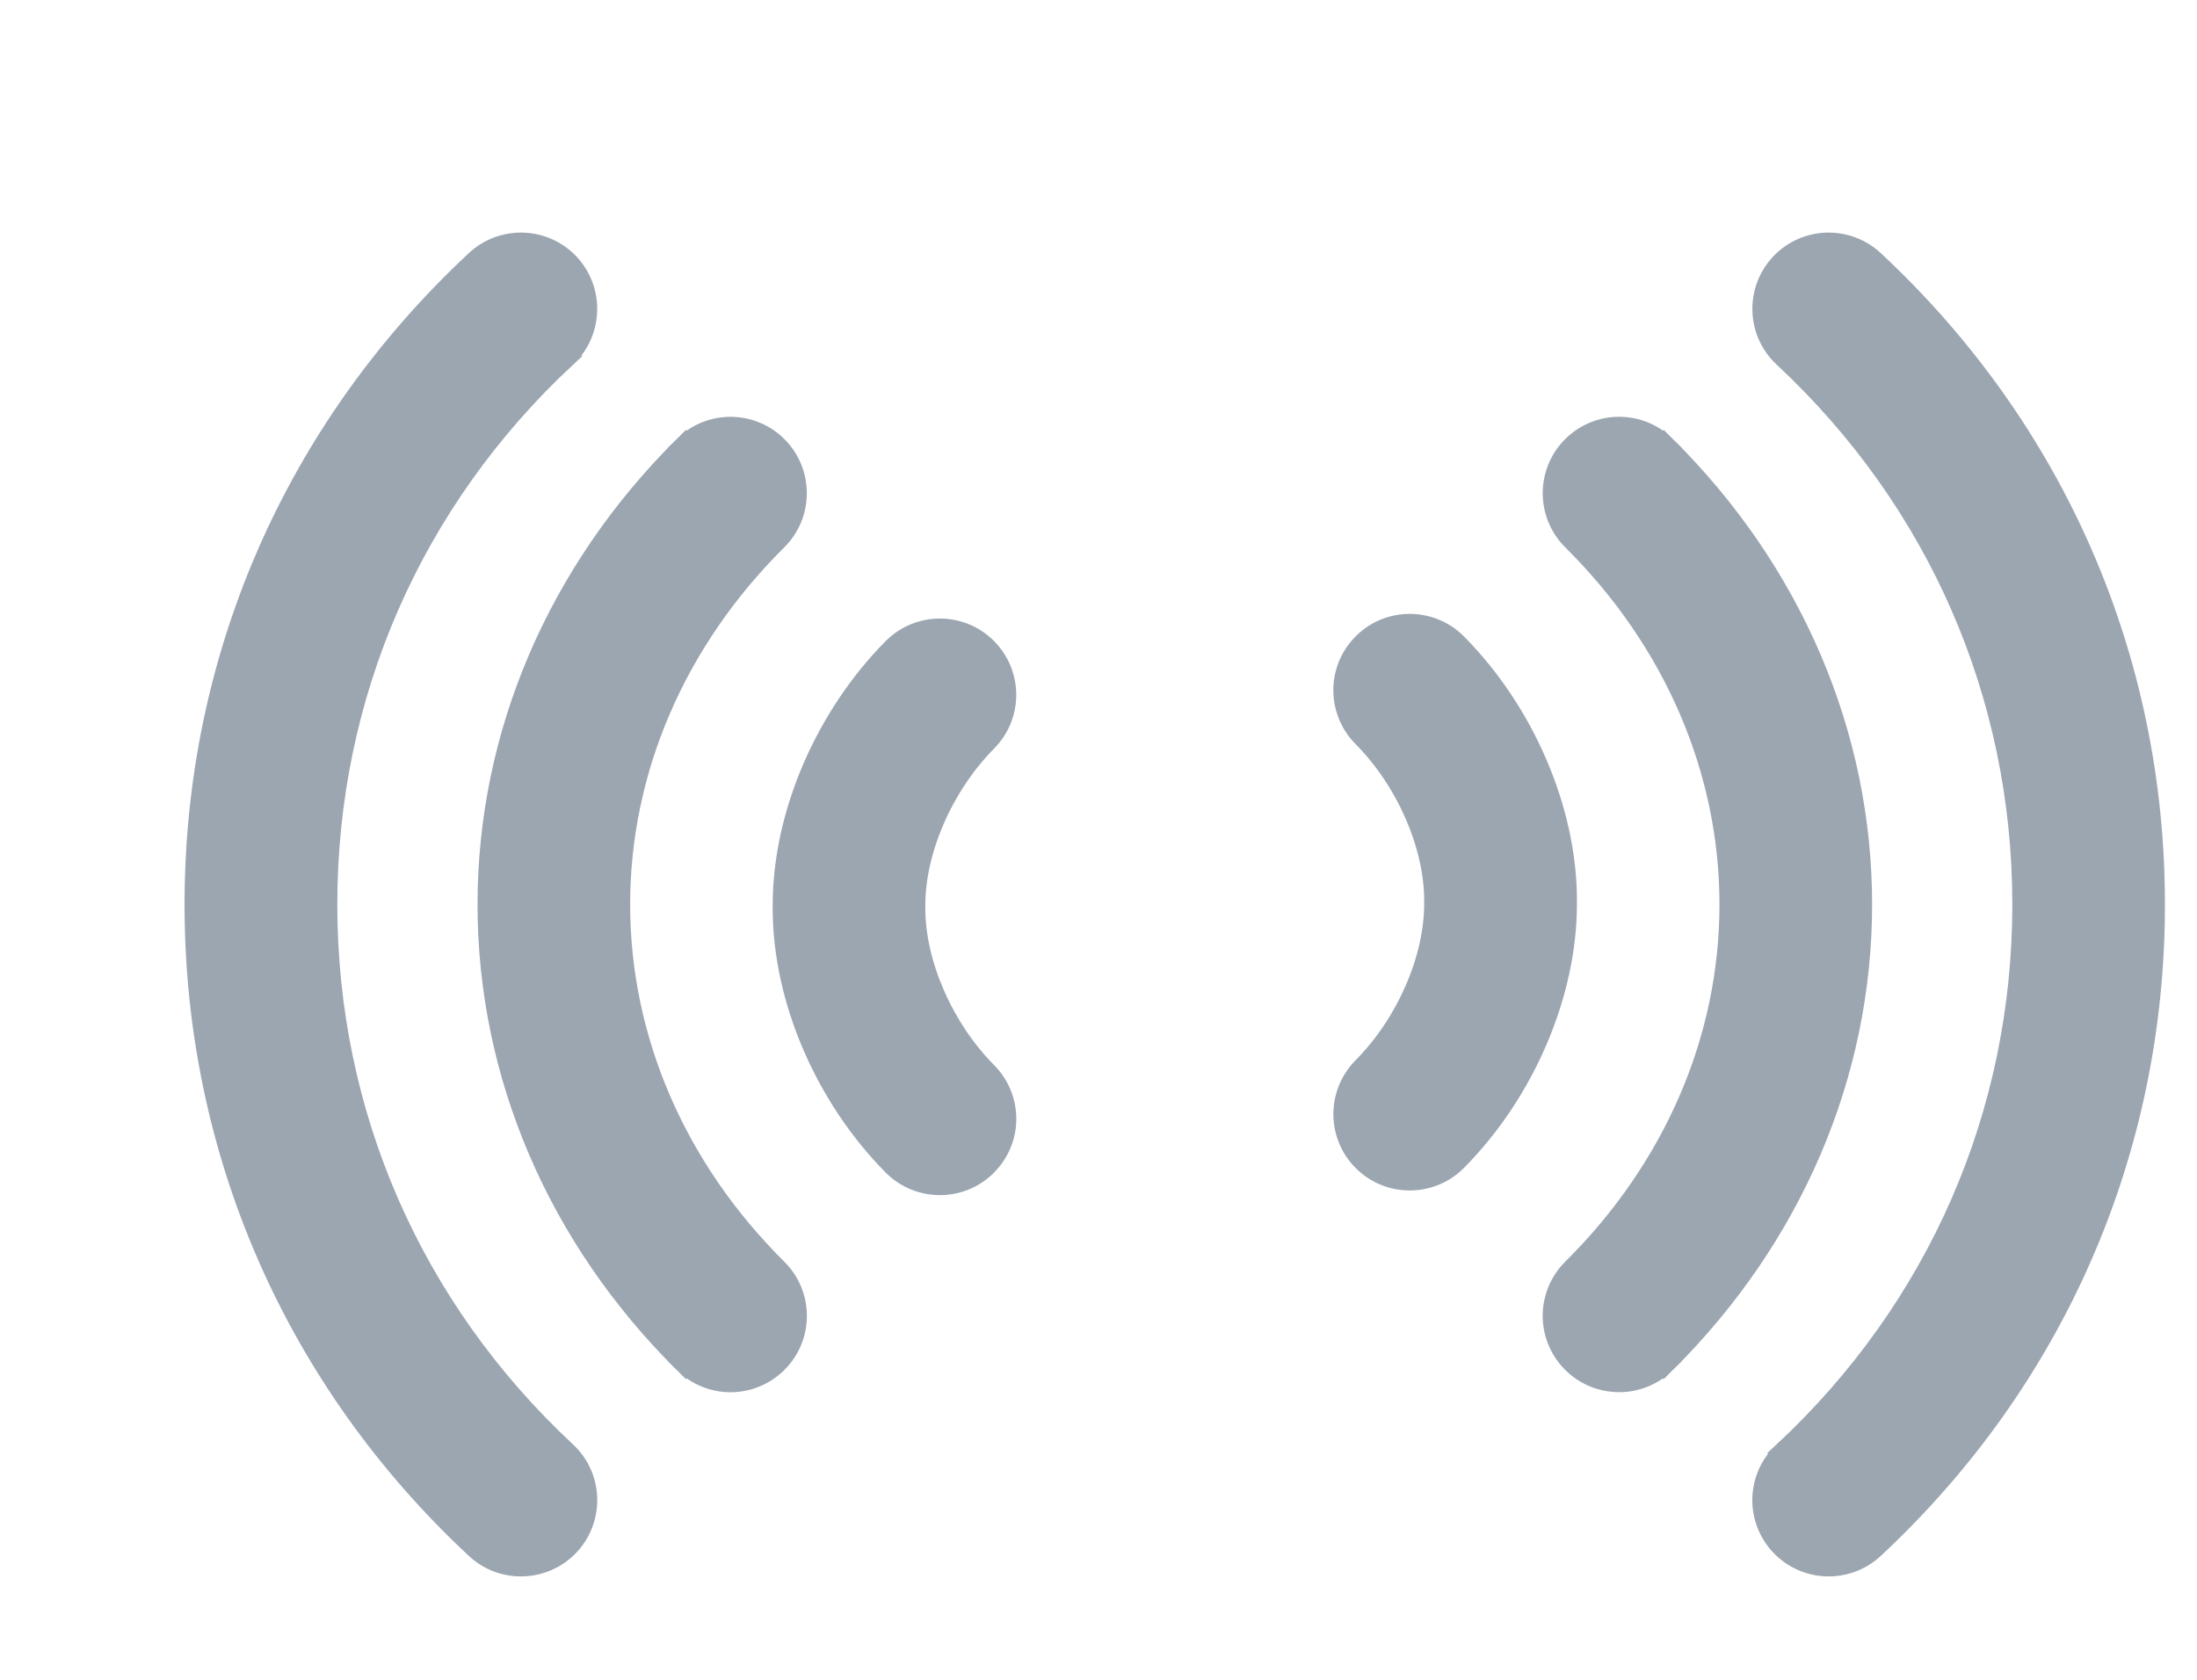 <svg width="17" height="13" viewBox="0 0 17 13" fill="none" xmlns="http://www.w3.org/2000/svg">
<path d="M4.365 11.251C3.168 10.135 2.51 8.626 2.51 7C2.51 5.374 3.168 3.865 4.365 2.75L4.297 2.676L4.365 2.75C4.469 2.653 4.521 2.522 4.521 2.391C4.521 2.271 4.478 2.151 4.39 2.056L4.39 2.056C4.205 1.858 3.894 1.847 3.696 2.032C2.299 3.334 1.528 5.099 1.528 7C1.528 8.901 2.299 10.666 3.696 11.968L3.696 11.968C3.894 12.153 4.205 12.142 4.39 11.944L4.39 11.944C4.574 11.746 4.564 11.435 4.365 11.251ZM4.365 11.251L4.297 11.324L4.365 11.251Z" fill="#9BA6B1" stroke="#9BA6B1" stroke-width="0.2"/>
<path d="M5.307 10.532L5.377 10.461L5.307 10.532C5.5 10.723 5.81 10.722 6.001 10.529C6.192 10.337 6.191 10.026 5.998 9.835C5.209 9.052 4.776 8.045 4.776 7C4.776 5.955 5.209 4.948 5.998 4.165L5.998 4.165C6.095 4.069 6.143 3.943 6.143 3.816C6.143 3.692 6.096 3.567 6.001 3.471L6.001 3.471C5.81 3.279 5.5 3.277 5.307 3.468L5.378 3.539L5.307 3.468C4.333 4.435 3.795 5.689 3.795 7C3.795 8.311 4.333 9.566 5.307 10.532Z" fill="#9BA6B1" stroke="#9BA6B1" stroke-width="0.2"/>
<path d="M6.924 9.004L6.924 9.004C7.115 9.196 7.426 9.198 7.618 9.007L7.618 9.007C7.715 8.911 7.764 8.785 7.764 8.659C7.764 8.534 7.716 8.409 7.621 8.313C7.279 7.968 7.06 7.462 7.06 7.032L7.06 7.032L7.06 7.032L7.06 7.032L7.06 7.032L7.06 7.032L7.06 7.032L7.06 7.032L7.06 7.032L7.06 7.032L7.06 7.032L7.06 7.032L7.06 7.032L7.06 7.032L7.06 7.032L7.06 7.032L7.06 7.032L7.06 7.032L7.06 7.032L7.06 7.032L7.06 7.032L7.06 7.032L7.06 7.032L7.06 7.032L7.06 7.032L7.06 7.032L7.06 7.032L7.06 7.032L7.06 7.032L7.06 7.032L7.06 7.032L7.06 7.032L7.06 7.032L7.06 7.032L7.06 7.032L7.06 7.032L7.06 7.032L7.06 7.032L7.06 7.032L7.06 7.032L7.06 7.032L7.06 7.032L7.06 7.032L7.06 7.032L7.06 7.032L7.06 7.032L7.06 7.032L7.06 7.032L7.06 7.032L7.06 7.032L7.06 7.032L7.06 7.032L7.06 7.032L7.06 7.032L7.06 7.032L7.06 7.032L7.06 7.032L7.06 7.032L7.06 7.032L7.06 7.032L7.06 7.032L7.06 7.032L7.06 7.032L7.06 7.032L7.06 7.032L7.06 7.032L7.06 7.032L7.06 7.032L7.06 7.032L7.06 7.032L7.06 7.032L7.06 7.032L7.06 7.032L7.06 7.032L7.06 7.032L7.06 7.032L7.06 7.032L7.06 7.032L7.06 7.032L7.06 7.032L7.06 7.032L7.06 7.032L7.06 7.032L7.06 7.032L7.06 7.032L7.06 7.032L7.06 7.032L7.06 7.032L7.06 7.032L7.06 7.032L7.06 7.032L7.06 7.032L7.06 7.032L7.06 7.032L7.06 7.032L7.06 7.032L7.06 7.032L7.06 7.032L7.06 7.032L7.06 7.004L7.06 7.004L7.06 7.004L7.06 7.004L7.06 7.004L7.06 7.004L7.06 7.004L7.06 7.004L7.06 7.004L7.06 7.004L7.06 7.004L7.06 7.004L7.06 7.004L7.06 7.004L7.06 7.004L7.06 7.004L7.06 7.004L7.06 7.004L7.06 7.004L7.06 7.004L7.06 7.004L7.06 7.004L7.06 7.004L7.06 7.004L7.06 7.004L7.06 7.004L7.06 7.004L7.06 7.004L7.06 7.004L7.06 7.004L7.06 7.004L7.06 7.004L7.06 7.004L7.06 7.004L7.06 7.004L7.06 7.004L7.06 7.004L7.06 7.004L7.06 7.004L7.06 7.004L7.06 7.004L7.06 7.004L7.06 7.004L7.06 7.004L7.06 7.004L7.06 7.004L7.06 7.004L7.06 7.004L7.06 7.004L7.06 7.004L7.06 7.004L7.06 7.004L7.06 7.004L7.06 7.004L7.06 7.004L7.06 7.004L7.06 7.004L7.06 7.004L7.06 7.004L7.06 7.004L7.06 7.004L7.06 7.004L7.06 7.004L7.06 7.004L7.06 7.004L7.06 7.004L7.06 7.004L7.06 7.004L7.06 7.004L7.06 7.004L7.06 7.004L7.06 7.004L7.06 7.004L7.06 7.004L7.06 7.004L7.06 7.004L7.06 7.004L7.06 7.004L7.06 7.004L7.06 7.004L7.06 7.004L7.06 7.004L7.06 7.004L7.06 7.004L7.06 7.004L7.06 7.004L7.06 7.004L7.06 7.004L7.06 7.004C7.06 6.574 7.279 6.068 7.621 5.723L7.621 5.723C7.812 5.53 7.811 5.22 7.618 5.029C7.426 4.838 7.115 4.84 6.924 5.032C6.404 5.557 6.079 6.311 6.079 7.004L6.079 7.004L6.079 7.004L6.079 7.004L6.079 7.004L6.079 7.004L6.079 7.004L6.079 7.004L6.079 7.004L6.079 7.004L6.079 7.004L6.079 7.004L6.079 7.004L6.079 7.004L6.079 7.004L6.079 7.004L6.079 7.004L6.079 7.004L6.079 7.004L6.079 7.004L6.079 7.004L6.079 7.004L6.079 7.004L6.079 7.004L6.079 7.004L6.079 7.004L6.079 7.004L6.079 7.004L6.079 7.004L6.079 7.004L6.079 7.004L6.079 7.004L6.079 7.004L6.079 7.004L6.079 7.004L6.079 7.004L6.079 7.004L6.079 7.004L6.079 7.004L6.079 7.004L6.079 7.004L6.079 7.004L6.079 7.004L6.079 7.004L6.079 7.004L6.079 7.004L6.079 7.004L6.079 7.004L6.079 7.004L6.079 7.004L6.079 7.004L6.079 7.004L6.079 7.004L6.079 7.004L6.079 7.004L6.079 7.004L6.079 7.004L6.079 7.004L6.079 7.004L6.079 7.004L6.079 7.004L6.079 7.004L6.079 7.004L6.079 7.004L6.079 7.004L6.079 7.004L6.079 7.004L6.079 7.004L6.079 7.004L6.079 7.004L6.079 7.004L6.079 7.004L6.079 7.004L6.079 7.004L6.079 7.004L6.079 7.004L6.079 7.004L6.079 7.004L6.079 7.004L6.079 7.004L6.079 7.004L6.079 7.004L6.079 7.004L6.079 7.004L6.079 7.004L6.079 7.004L6.079 7.004L6.079 7.004L6.079 7.004L6.079 7.004L6.079 7.004L6.079 7.004L6.079 7.004L6.079 7.004L6.079 7.004L6.079 7.004L6.079 7.004L6.079 7.004L6.079 7.004L6.079 7.004L6.079 7.004L6.079 7.004L6.079 7.004L6.079 7.004L6.079 7.004L6.079 7.004L6.079 7.004L6.079 7.004L6.079 7.004L6.079 7.004L6.079 7.004L6.079 7.004L6.079 7.004L6.079 7.004L6.079 7.004L6.079 7.004L6.079 7.004L6.079 7.004L6.079 7.004L6.079 7.004L6.079 7.004L6.079 7.004L6.079 7.004L6.079 7.004L6.079 7.004L6.079 7.004L6.079 7.004L6.079 7.004L6.079 7.004L6.079 7.004L6.079 7.004L6.079 7.004L6.079 7.004L6.079 7.004L6.079 7.004L6.079 7.004L6.079 7.004L6.079 7.004L6.079 7.004L6.079 7.004L6.079 7.032L6.079 7.032L6.079 7.032L6.079 7.032L6.079 7.032L6.079 7.032L6.079 7.032L6.079 7.032L6.079 7.032L6.079 7.032L6.079 7.032L6.079 7.032L6.079 7.032L6.079 7.032L6.079 7.032L6.079 7.032L6.079 7.032L6.079 7.032L6.079 7.032L6.079 7.032L6.079 7.032L6.079 7.032L6.079 7.032L6.079 7.032L6.079 7.032L6.079 7.032L6.079 7.032L6.079 7.032L6.079 7.032L6.079 7.032L6.079 7.032L6.079 7.032L6.079 7.032L6.079 7.032L6.079 7.032L6.079 7.032L6.079 7.032L6.079 7.032L6.079 7.032L6.079 7.032L6.079 7.032L6.079 7.032L6.079 7.032L6.079 7.032L6.079 7.032L6.079 7.032L6.079 7.032L6.079 7.032L6.079 7.032L6.079 7.032L6.079 7.032L6.079 7.032L6.079 7.032L6.079 7.032L6.079 7.032L6.079 7.032L6.079 7.032L6.079 7.032L6.079 7.032L6.079 7.032L6.079 7.032L6.079 7.032L6.079 7.032L6.079 7.032L6.079 7.032L6.079 7.032L6.079 7.032L6.079 7.032L6.079 7.032L6.079 7.032L6.079 7.032L6.079 7.032L6.079 7.032L6.079 7.032L6.079 7.032L6.079 7.032L6.079 7.032L6.079 7.032L6.079 7.032L6.079 7.032L6.079 7.032L6.079 7.032L6.079 7.032L6.079 7.032L6.079 7.032L6.079 7.032L6.079 7.032L6.079 7.032L6.079 7.032L6.079 7.032L6.079 7.032L6.079 7.032L6.079 7.032L6.079 7.032L6.079 7.032L6.079 7.032L6.079 7.032L6.079 7.032L6.079 7.032L6.079 7.032L6.079 7.032L6.079 7.032L6.079 7.032L6.079 7.032L6.079 7.032L6.079 7.032L6.079 7.032L6.079 7.032L6.079 7.032L6.079 7.032L6.079 7.032L6.079 7.032L6.079 7.032L6.079 7.032L6.079 7.032L6.079 7.032L6.079 7.032L6.079 7.032L6.079 7.032L6.079 7.032L6.079 7.032L6.079 7.032L6.079 7.032L6.079 7.032L6.079 7.032L6.079 7.032L6.079 7.032L6.079 7.032L6.079 7.032L6.079 7.032L6.079 7.032L6.079 7.032L6.079 7.032L6.079 7.032L6.079 7.032L6.079 7.032L6.079 7.032L6.079 7.032L6.079 7.032L6.079 7.032C6.079 7.725 6.404 8.479 6.924 9.004Z" fill="#9BA6B1" stroke="#9BA6B1" stroke-width="0.2"/>
<path d="M13.816 2.749C15.013 3.865 15.671 5.374 15.671 7C15.671 8.626 15.013 10.135 13.816 11.251L13.884 11.324L13.816 11.251C13.712 11.347 13.659 11.478 13.659 11.61C13.659 11.729 13.703 11.849 13.791 11.944L13.791 11.944C13.976 12.142 14.286 12.153 14.485 11.968C15.882 10.666 16.652 8.901 16.652 7C16.652 5.099 15.882 3.334 14.485 2.032L14.485 2.032C14.286 1.847 13.976 1.858 13.791 2.056L13.791 2.056C13.607 2.254 13.617 2.565 13.816 2.749ZM13.816 2.749L13.884 2.676L13.816 2.749Z" fill="#9BA6B1" stroke="#9BA6B1" stroke-width="0.2"/>
<path d="M12.874 3.468L12.804 3.539L12.874 3.468C12.681 3.277 12.371 3.278 12.18 3.471C11.989 3.663 11.99 3.974 12.182 4.165C12.972 4.948 13.405 5.955 13.405 7C13.405 8.045 12.972 9.052 12.182 9.835L12.182 9.835C12.086 9.931 12.037 10.057 12.037 10.184C12.037 10.308 12.085 10.433 12.18 10.529L12.18 10.529C12.371 10.721 12.681 10.723 12.874 10.532L12.803 10.461L12.874 10.532C13.848 9.565 14.386 8.311 14.386 7C14.386 5.689 13.848 4.434 12.874 3.468Z" fill="#9BA6B1" stroke="#9BA6B1" stroke-width="0.2"/>
<path d="M11.257 4.996L11.257 4.996C11.066 4.804 10.755 4.802 10.563 4.993L10.563 4.993C10.466 5.089 10.417 5.215 10.417 5.341C10.417 5.466 10.465 5.591 10.559 5.687C10.902 6.032 11.12 6.538 11.12 6.968L11.12 6.968L11.12 6.968L11.12 6.968L11.12 6.968L11.12 6.968L11.12 6.968L11.12 6.968L11.12 6.968L11.12 6.968L11.12 6.968L11.12 6.968L11.12 6.968L11.12 6.968L11.12 6.968L11.12 6.968L11.12 6.968L11.12 6.968L11.12 6.968L11.12 6.968L11.12 6.968L11.12 6.968L11.12 6.968L11.12 6.968L11.12 6.968L11.12 6.968L11.12 6.968L11.12 6.968L11.12 6.968L11.12 6.968L11.12 6.968L11.12 6.968L11.12 6.968L11.12 6.968L11.12 6.968L11.12 6.968L11.12 6.968L11.12 6.968L11.12 6.968L11.12 6.968L11.12 6.968L11.12 6.968L11.12 6.968L11.12 6.968L11.12 6.968L11.12 6.968L11.12 6.968L11.12 6.968L11.12 6.968L11.12 6.968L11.12 6.968L11.12 6.968L11.12 6.968L11.12 6.968L11.12 6.968L11.12 6.968L11.12 6.968L11.12 6.968L11.12 6.968L11.12 6.968L11.12 6.968L11.12 6.968L11.12 6.968L11.12 6.968L11.12 6.968L11.12 6.968L11.12 6.968L11.12 6.968L11.12 6.968L11.12 6.968L11.12 6.968L11.12 6.968L11.12 6.968L11.12 6.968L11.12 6.968L11.12 6.968L11.12 6.968L11.12 6.968L11.12 6.968L11.12 6.968L11.12 6.968L11.12 6.968L11.12 6.968L11.12 6.968L11.12 6.968L11.12 6.968L11.12 6.968L11.12 6.968L11.12 6.968L11.12 6.968L11.12 6.968L11.12 6.968L11.12 6.968L11.12 6.968L11.12 6.968L11.12 6.968L11.12 6.968L11.12 6.968L11.12 6.968L11.12 6.996L11.12 6.996L11.12 6.996L11.12 6.996L11.12 6.996L11.12 6.996L11.12 6.996L11.12 6.996L11.12 6.996L11.12 6.996L11.12 6.996L11.12 6.996L11.12 6.996L11.12 6.996L11.12 6.996L11.12 6.996L11.12 6.996L11.12 6.996L11.12 6.996L11.12 6.996L11.12 6.996L11.12 6.996L11.12 6.996L11.12 6.996L11.12 6.996L11.12 6.996L11.12 6.996L11.12 6.996L11.12 6.996L11.12 6.996L11.12 6.996L11.12 6.996L11.12 6.996L11.12 6.996L11.12 6.996L11.12 6.996L11.12 6.996L11.12 6.996L11.12 6.996L11.12 6.996L11.12 6.996L11.12 6.996L11.12 6.996L11.12 6.996L11.12 6.996L11.12 6.996L11.12 6.996L11.12 6.996L11.12 6.996L11.12 6.996L11.12 6.996L11.12 6.996L11.12 6.996L11.12 6.996L11.12 6.996L11.12 6.996L11.12 6.996L11.12 6.996L11.12 6.996L11.12 6.996L11.12 6.996L11.12 6.996L11.12 6.996L11.12 6.996L11.12 6.996L11.12 6.996L11.12 6.996L11.12 6.996L11.12 6.996L11.12 6.996L11.12 6.996L11.12 6.996L11.12 6.996L11.12 6.996L11.12 6.996L11.12 6.996L11.12 6.996L11.12 6.996L11.12 6.996L11.12 6.996L11.12 6.996L11.12 6.996L11.12 6.996L11.12 6.996L11.12 6.996L11.12 6.996L11.12 6.996L11.12 6.996L11.12 6.996C11.12 7.426 10.902 7.932 10.559 8.277L10.559 8.277C10.369 8.47 10.37 8.78 10.563 8.971C10.755 9.162 11.066 9.16 11.257 8.968C11.777 8.443 12.102 7.689 12.102 6.996L12.102 6.996L12.102 6.996L12.102 6.996L12.102 6.996L12.102 6.996L12.102 6.996L12.102 6.996L12.102 6.996L12.102 6.996L12.102 6.996L12.102 6.996L12.102 6.996L12.102 6.996L12.102 6.996L12.102 6.996L12.102 6.996L12.102 6.996L12.102 6.996L12.102 6.996L12.102 6.996L12.102 6.996L12.102 6.996L12.102 6.996L12.102 6.996L12.102 6.996L12.102 6.996L12.102 6.996L12.102 6.996L12.102 6.996L12.102 6.996L12.102 6.996L12.102 6.996L12.102 6.996L12.102 6.996L12.102 6.996L12.102 6.996L12.102 6.996L12.102 6.996L12.102 6.996L12.102 6.996L12.102 6.996L12.102 6.996L12.102 6.996L12.102 6.996L12.102 6.996L12.102 6.996L12.102 6.996L12.102 6.996L12.102 6.996L12.102 6.996L12.102 6.996L12.102 6.996L12.102 6.996L12.102 6.996L12.102 6.996L12.102 6.996L12.102 6.996L12.102 6.996L12.102 6.996L12.102 6.996L12.102 6.996L12.102 6.996L12.102 6.996L12.102 6.996L12.102 6.996L12.102 6.996L12.102 6.996L12.102 6.996L12.102 6.996L12.102 6.996L12.102 6.996L12.102 6.996L12.102 6.996L12.102 6.996L12.102 6.996L12.102 6.996L12.102 6.996L12.102 6.996L12.102 6.996L12.102 6.996L12.102 6.996L12.102 6.996L12.102 6.996L12.102 6.996L12.102 6.996L12.102 6.996L12.102 6.996L12.102 6.996L12.102 6.996L12.102 6.996L12.102 6.996L12.102 6.996L12.102 6.996L12.102 6.996L12.102 6.996L12.102 6.996L12.102 6.996L12.102 6.996L12.102 6.996L12.102 6.996L12.102 6.996L12.102 6.996L12.102 6.996L12.102 6.996L12.102 6.996L12.102 6.996L12.102 6.996L12.102 6.996L12.102 6.996L12.102 6.996L12.102 6.996L12.102 6.996L12.102 6.996L12.102 6.996L12.102 6.996L12.102 6.996L12.102 6.996L12.102 6.996L12.102 6.996L12.102 6.996L12.102 6.996L12.102 6.996L12.102 6.996L12.102 6.996L12.102 6.996L12.102 6.996L12.102 6.996L12.102 6.996L12.102 6.996L12.102 6.996L12.102 6.996L12.102 6.996L12.102 6.996L12.102 6.996L12.102 6.996L12.102 6.996L12.102 6.996L12.102 6.996L12.102 6.996L12.102 6.968L12.102 6.968L12.102 6.968L12.102 6.968L12.102 6.968L12.102 6.968L12.102 6.968L12.102 6.968L12.102 6.968L12.102 6.968L12.102 6.968L12.102 6.968L12.102 6.968L12.102 6.968L12.102 6.968L12.102 6.968L12.102 6.968L12.102 6.968L12.102 6.968L12.102 6.968L12.102 6.968L12.102 6.968L12.102 6.968L12.102 6.968L12.102 6.968L12.102 6.968L12.102 6.968L12.102 6.968L12.102 6.968L12.102 6.968L12.102 6.968L12.102 6.968L12.102 6.968L12.102 6.968L12.102 6.968L12.102 6.968L12.102 6.968L12.102 6.968L12.102 6.968L12.102 6.968L12.102 6.968L12.102 6.968L12.102 6.968L12.102 6.968L12.102 6.968L12.102 6.968L12.102 6.968L12.102 6.968L12.102 6.968L12.102 6.968L12.102 6.968L12.102 6.968L12.102 6.968L12.102 6.968L12.102 6.968L12.102 6.968L12.102 6.968L12.102 6.968L12.102 6.968L12.102 6.968L12.102 6.968L12.102 6.968L12.102 6.968L12.102 6.968L12.102 6.968L12.102 6.968L12.102 6.968L12.102 6.968L12.102 6.968L12.102 6.968L12.102 6.968L12.102 6.968L12.102 6.968L12.102 6.968L12.102 6.968L12.102 6.968L12.102 6.968L12.102 6.968L12.102 6.968L12.102 6.968L12.102 6.968L12.102 6.968L12.102 6.968L12.102 6.968L12.102 6.968L12.102 6.968L12.102 6.968L12.102 6.968L12.102 6.968L12.102 6.968L12.102 6.968L12.102 6.968L12.102 6.968L12.102 6.968L12.102 6.968L12.102 6.968L12.102 6.968L12.102 6.968L12.102 6.968L12.102 6.968L12.102 6.968L12.102 6.968L12.102 6.968L12.102 6.968L12.102 6.968L12.102 6.968L12.102 6.968L12.102 6.968L12.102 6.968L12.102 6.968L12.102 6.968L12.102 6.968L12.102 6.968L12.102 6.968L12.102 6.968L12.102 6.968L12.102 6.968L12.102 6.968L12.102 6.968L12.102 6.968L12.102 6.968L12.102 6.968L12.102 6.968L12.102 6.968L12.102 6.968L12.102 6.968L12.102 6.968L12.102 6.968L12.102 6.968L12.102 6.968L12.102 6.968L12.102 6.968L12.102 6.968L12.102 6.968L12.102 6.968L12.102 6.968L12.102 6.968L12.102 6.968L12.102 6.968L12.102 6.968C12.102 6.275 11.777 5.521 11.257 4.996Z" fill="#9BA6B1" stroke="#9BA6B1" stroke-width="0.2"/>
</svg>
